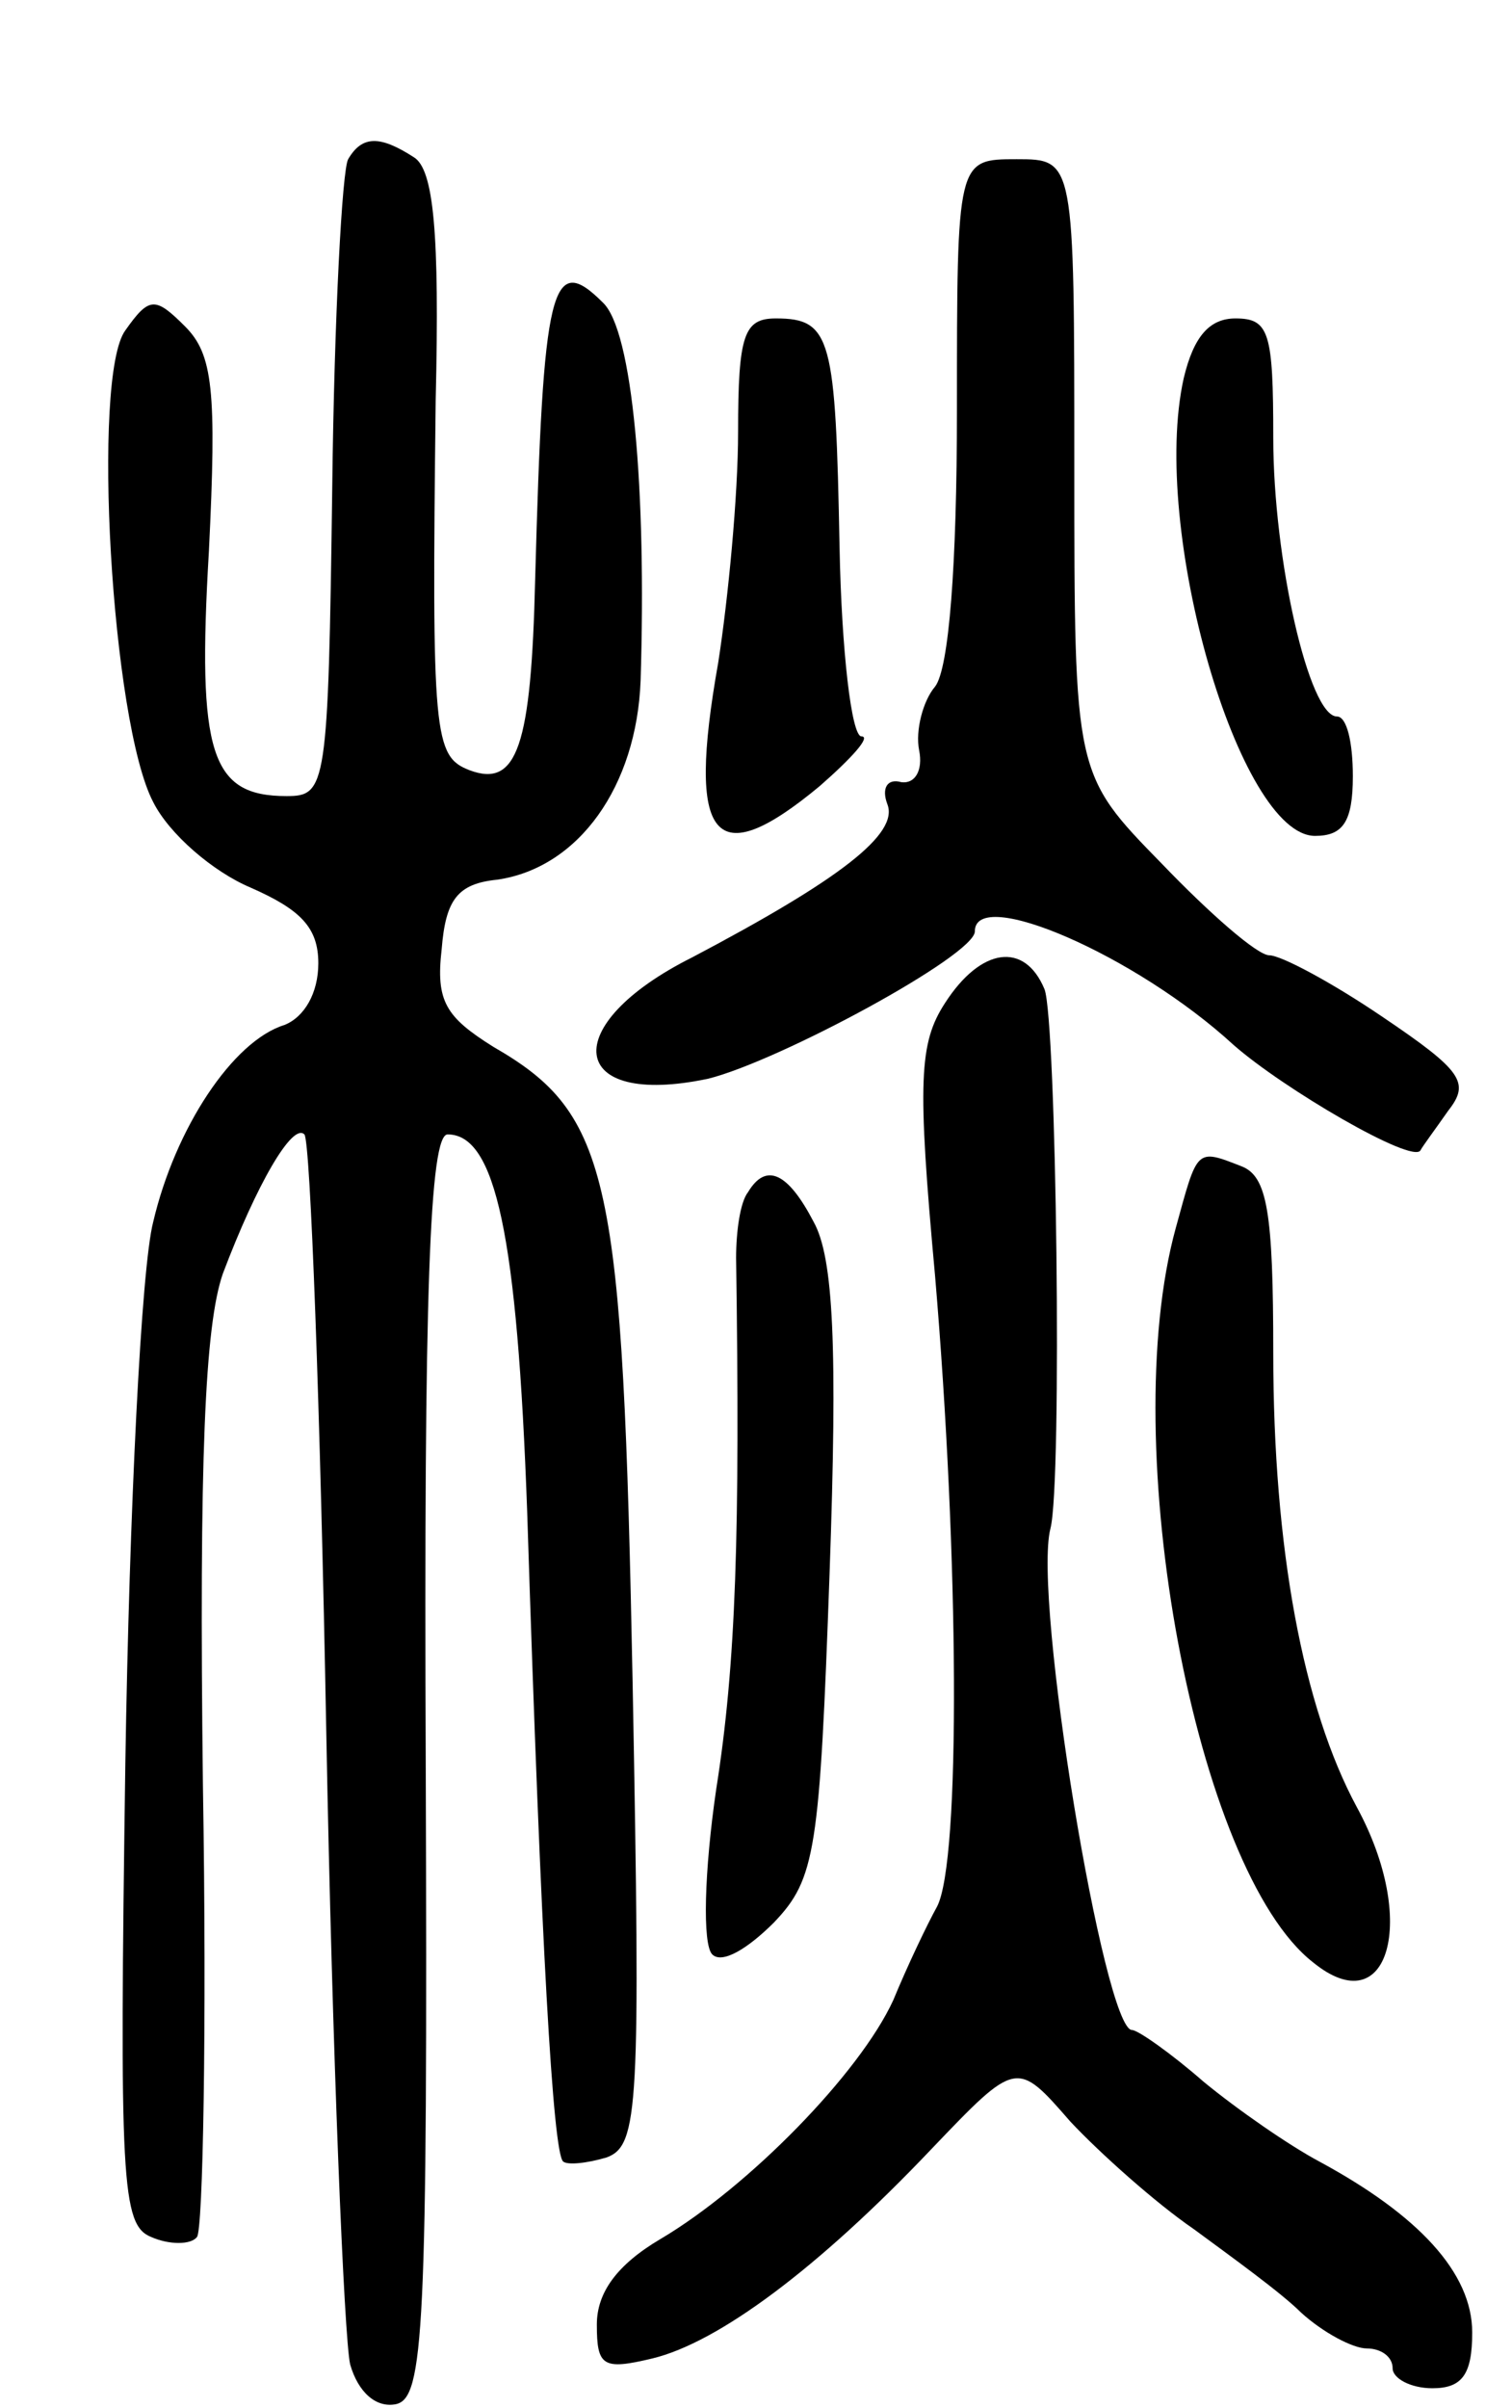 <svg version="1.0" xmlns="http://www.w3.org/2000/svg"
 width="76pt" height="121pt" viewBox="0 0 76 121"
 preserveAspectRatio="xMidYMid meet">
<g transform="translate(0,121) scale(0.1,-0.1)"
fill="#000000" stroke="none">
<path d="M175 1130 c-3 -5 -7 -79 -8 -165 -2 -151 -3 -155 -23 -155 -38 0 -45
21 -39 123 4 81 2 99 -12 113 -15 15 -18 15 -30 -2 -17 -23 -7 -197 14 -237 8
-16 30 -35 49 -43 25 -11 34 -20 34 -38 0 -15 -7 -27 -17 -31 -26 -8 -55 -52
-66 -99 -6 -23 -12 -145 -14 -272 -3 -210 -2 -232 13 -238 9 -4 20 -4 23 0 3
3 5 105 3 227 -2 164 1 231 10 257 17 45 35 76 41 70 3 -3 8 -138 11 -300 3
-162 9 -305 12 -318 4 -14 13 -22 23 -20 14 3 16 36 15 321 -1 238 2 317 11
317 24 0 35 -50 40 -190 7 -219 13 -321 18 -326 2 -2 12 -1 22 2 16 6 17 25
13 238 -5 255 -11 286 -70 320 -24 15 -29 23 -26 49 2 25 8 33 28 35 41 6 70
47 72 100 3 96 -4 176 -19 190 -26 26 -30 8 -34 -139 -2 -84 -9 -105 -33 -96
-18 7 -19 17 -17 186 2 84 -1 116 -11 122 -17 11 -26 11 -33 -1z"/>
<path d="M481 1004 c0 -78 -4 -130 -11 -139 -6 -7 -10 -22 -8 -32 2 -10 -2
-17 -9 -16 -7 2 -10 -3 -7 -11 6 -15 -24 -38 -98 -77 -68 -34 -63 -76 8 -61
36 9 134 62 134 74 0 23 81 -12 130 -57 25 -22 90 -60 94 -53 1 2 7 10 14 20
11 14 7 20 -33 47 -25 17 -51 31 -57 31 -6 0 -30 21 -54 46 -44 45 -44 45 -44
200 0 154 0 154 -29 154 -30 0 -30 0 -30 -126z"/>
<path d="M371 993 c0 -32 -5 -84 -10 -116 -16 -90 -2 -106 51 -62 16 14 26 25
21 25 -5 0 -10 43 -11 95 -2 105 -4 115 -32 115 -16 0 -19 -8 -19 -57z"/>
<path d="M595 1020 c-17 -76 28 -230 66 -230 14 0 19 7 19 30 0 17 -3 30 -8
30 -14 0 -32 79 -32 140 0 53 -2 60 -19 60 -13 0 -21 -9 -26 -30z"/>
<path d="M475 706 c-13 -20 -14 -39 -5 -137 12 -141 13 -294 1 -317 -5 -9 -15
-30 -22 -47 -17 -37 -73 -94 -117 -120 -22 -13 -32 -27 -32 -43 0 -21 3 -23
28 -17 33 8 83 45 140 105 43 45 43 45 70 14 15 -16 43 -41 62 -54 19 -14 44
-32 54 -42 11 -10 26 -18 33 -18 7 0 13 -4 13 -10 0 -5 9 -10 20 -10 15 0 20
7 20 28 0 30 -27 59 -77 86 -15 8 -41 26 -58 40 -16 14 -33 26 -36 26 -14 0
-50 217 -41 252 6 23 3 256 -3 271 -10 24 -32 21 -50 -7z"/>
<path d="M591 593 c-30 -109 10 -323 69 -369 38 -31 53 21 22 78 -27 50 -42
130 -42 228 0 71 -3 89 -16 94 -23 9 -22 9 -33 -31z"/>
<path d="M376 611 c-4 -5 -6 -20 -6 -33 2 -138 0 -204 -10 -267 -6 -41 -7 -78
-2 -83 5 -5 18 3 31 16 21 22 23 36 28 176 4 113 2 158 -8 176 -13 25 -24 30
-33 15z"/>
</g>
</svg>
